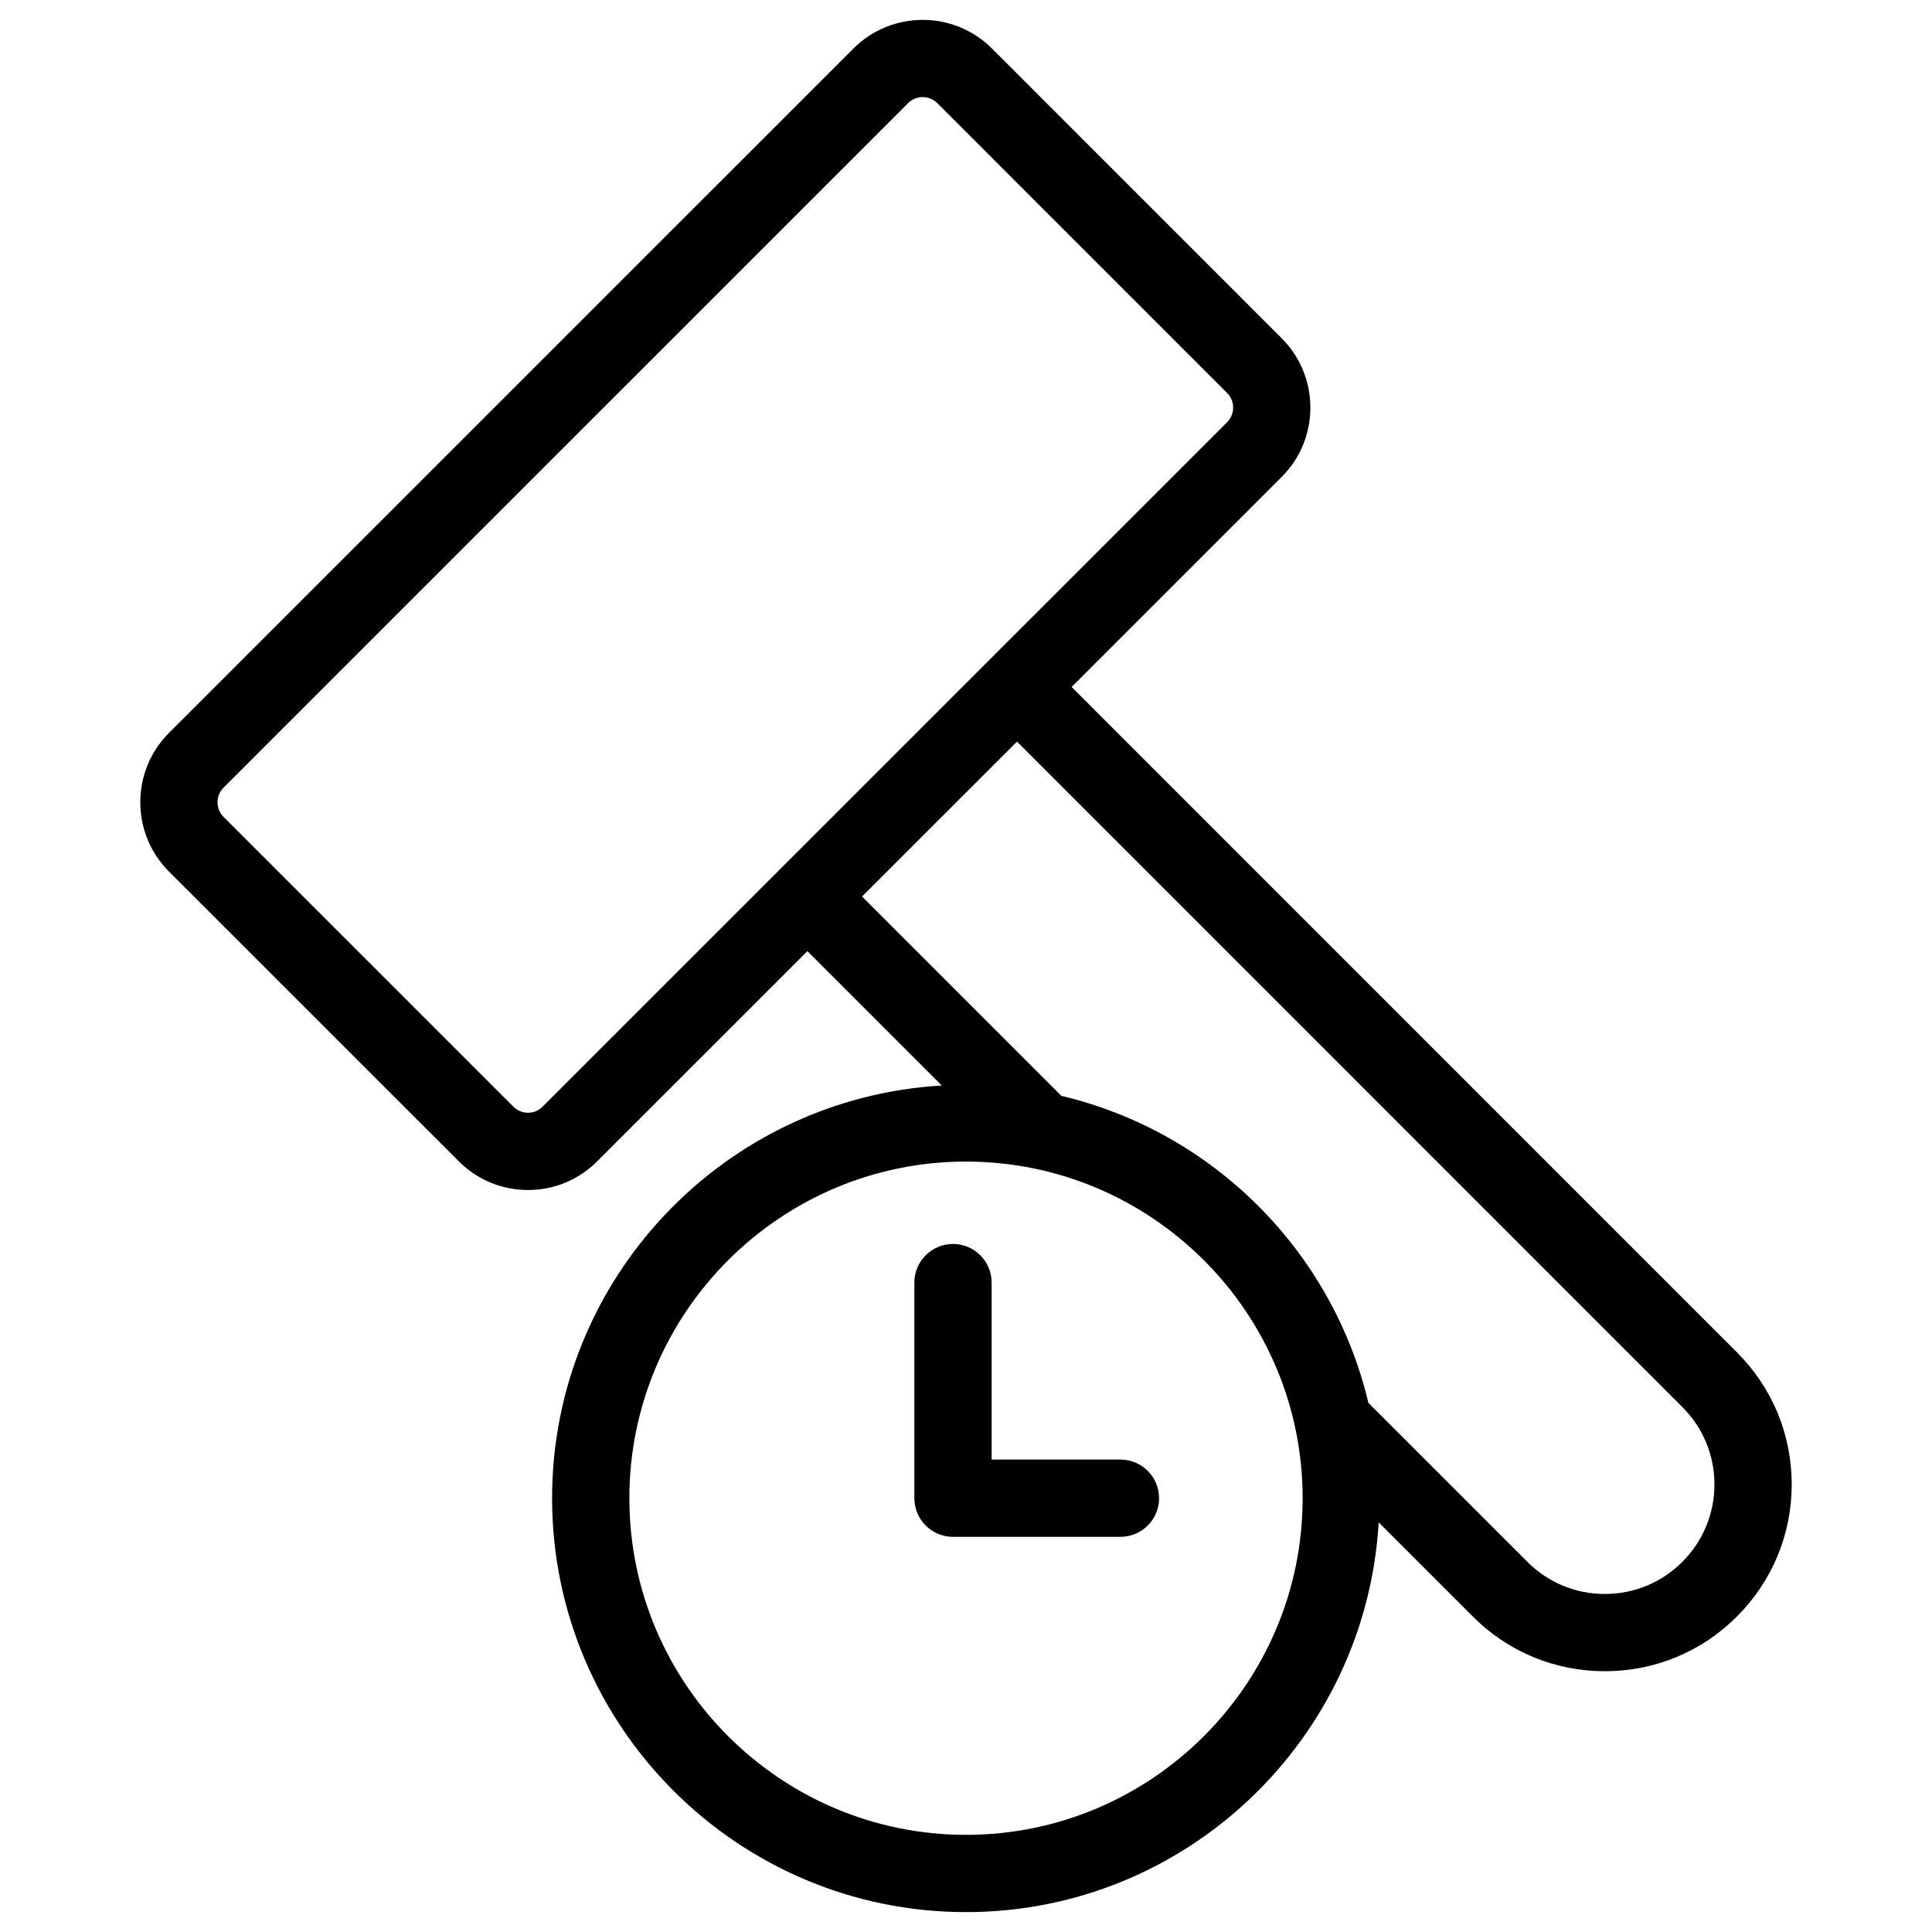<?xml version="1.0" encoding="UTF-8"?>
<svg width="1200pt" height="1200pt" version="1.1" viewBox="0 0 1200 1200" xmlns="http://www.w3.org/2000/svg">
 <path d="m695.93 906.56h-80.004v-109.92c0-13.246-10.754-24-24-24-13.246 0-24 10.754-24 24v133.92c0 13.246 10.754 24 24 24h104c13.246 0 24-10.754 24-24s-10.742-24-24-24zm382.92-66.574-413.24-413.29 130.56-130.55c23.641-23.699 23.641-62.258 0-85.945-0.012-0.012-0.012-0.012-0.023-0.023l-180.04-180.06c-23.699-23.699-62.281-23.699-86.027 0l-425.21 425.17c-23.652 23.734-23.641 62.305 0.035 86.004l180.04 180c11.508 11.508 26.773 17.844 43.02 17.844h0.07c16.234-0.023 31.488-6.371 42.91-17.844l130.54-130.51 83.461 83.449c-134.75 7.859-242.03 119.65-242.03 256.32 0 141.76 115.32 257.09 257.09 257.09 136.69 0 248.47-107.29 256.32-242.05l58.453 58.441c21.887 21.926 51.023 33.996 82.02 33.996h0.012c30.996 0 60.133-12.07 82.008-33.973 21.961-21.938 34.043-51.098 34.043-82.105-0.016-30.977-12.098-60.102-34.012-81.965zm-741.88-152.59c-2.398 2.41-5.606 3.742-8.988 3.758h-0.023c-3.406 0-6.648-1.344-9.086-3.781l-180.02-180c-5.004-4.992-4.992-13.152-0.012-18.156l425.16-425.15c2.508-2.508 5.797-3.758 9.098-3.758 3.301 0 6.574 1.246 9.07 3.742l180.01 180.04c4.992 5.016 4.992 13.152 0.023 18.145zm263.03 452.26c-115.29 0-209.09-93.793-209.09-209.09 0-115.29 93.805-209.09 209.09-209.09s209.09 93.793 209.09 209.09c0 115.29-93.805 209.09-209.09 209.09zm444.88-169.52c-12.828 12.84-29.902 19.906-48.07 19.906h-0.012c-18.168 0-35.242-7.066-48.07-19.922l-98.797-98.773c-22.332-94.219-96.504-168.38-190.72-190.7l-123.79-123.79 96.238-96.227 413.27 413.32c12.84 12.805 19.922 29.867 19.934 48.023 0 18.191-7.09 35.293-19.98 48.168z"/>
</svg>
